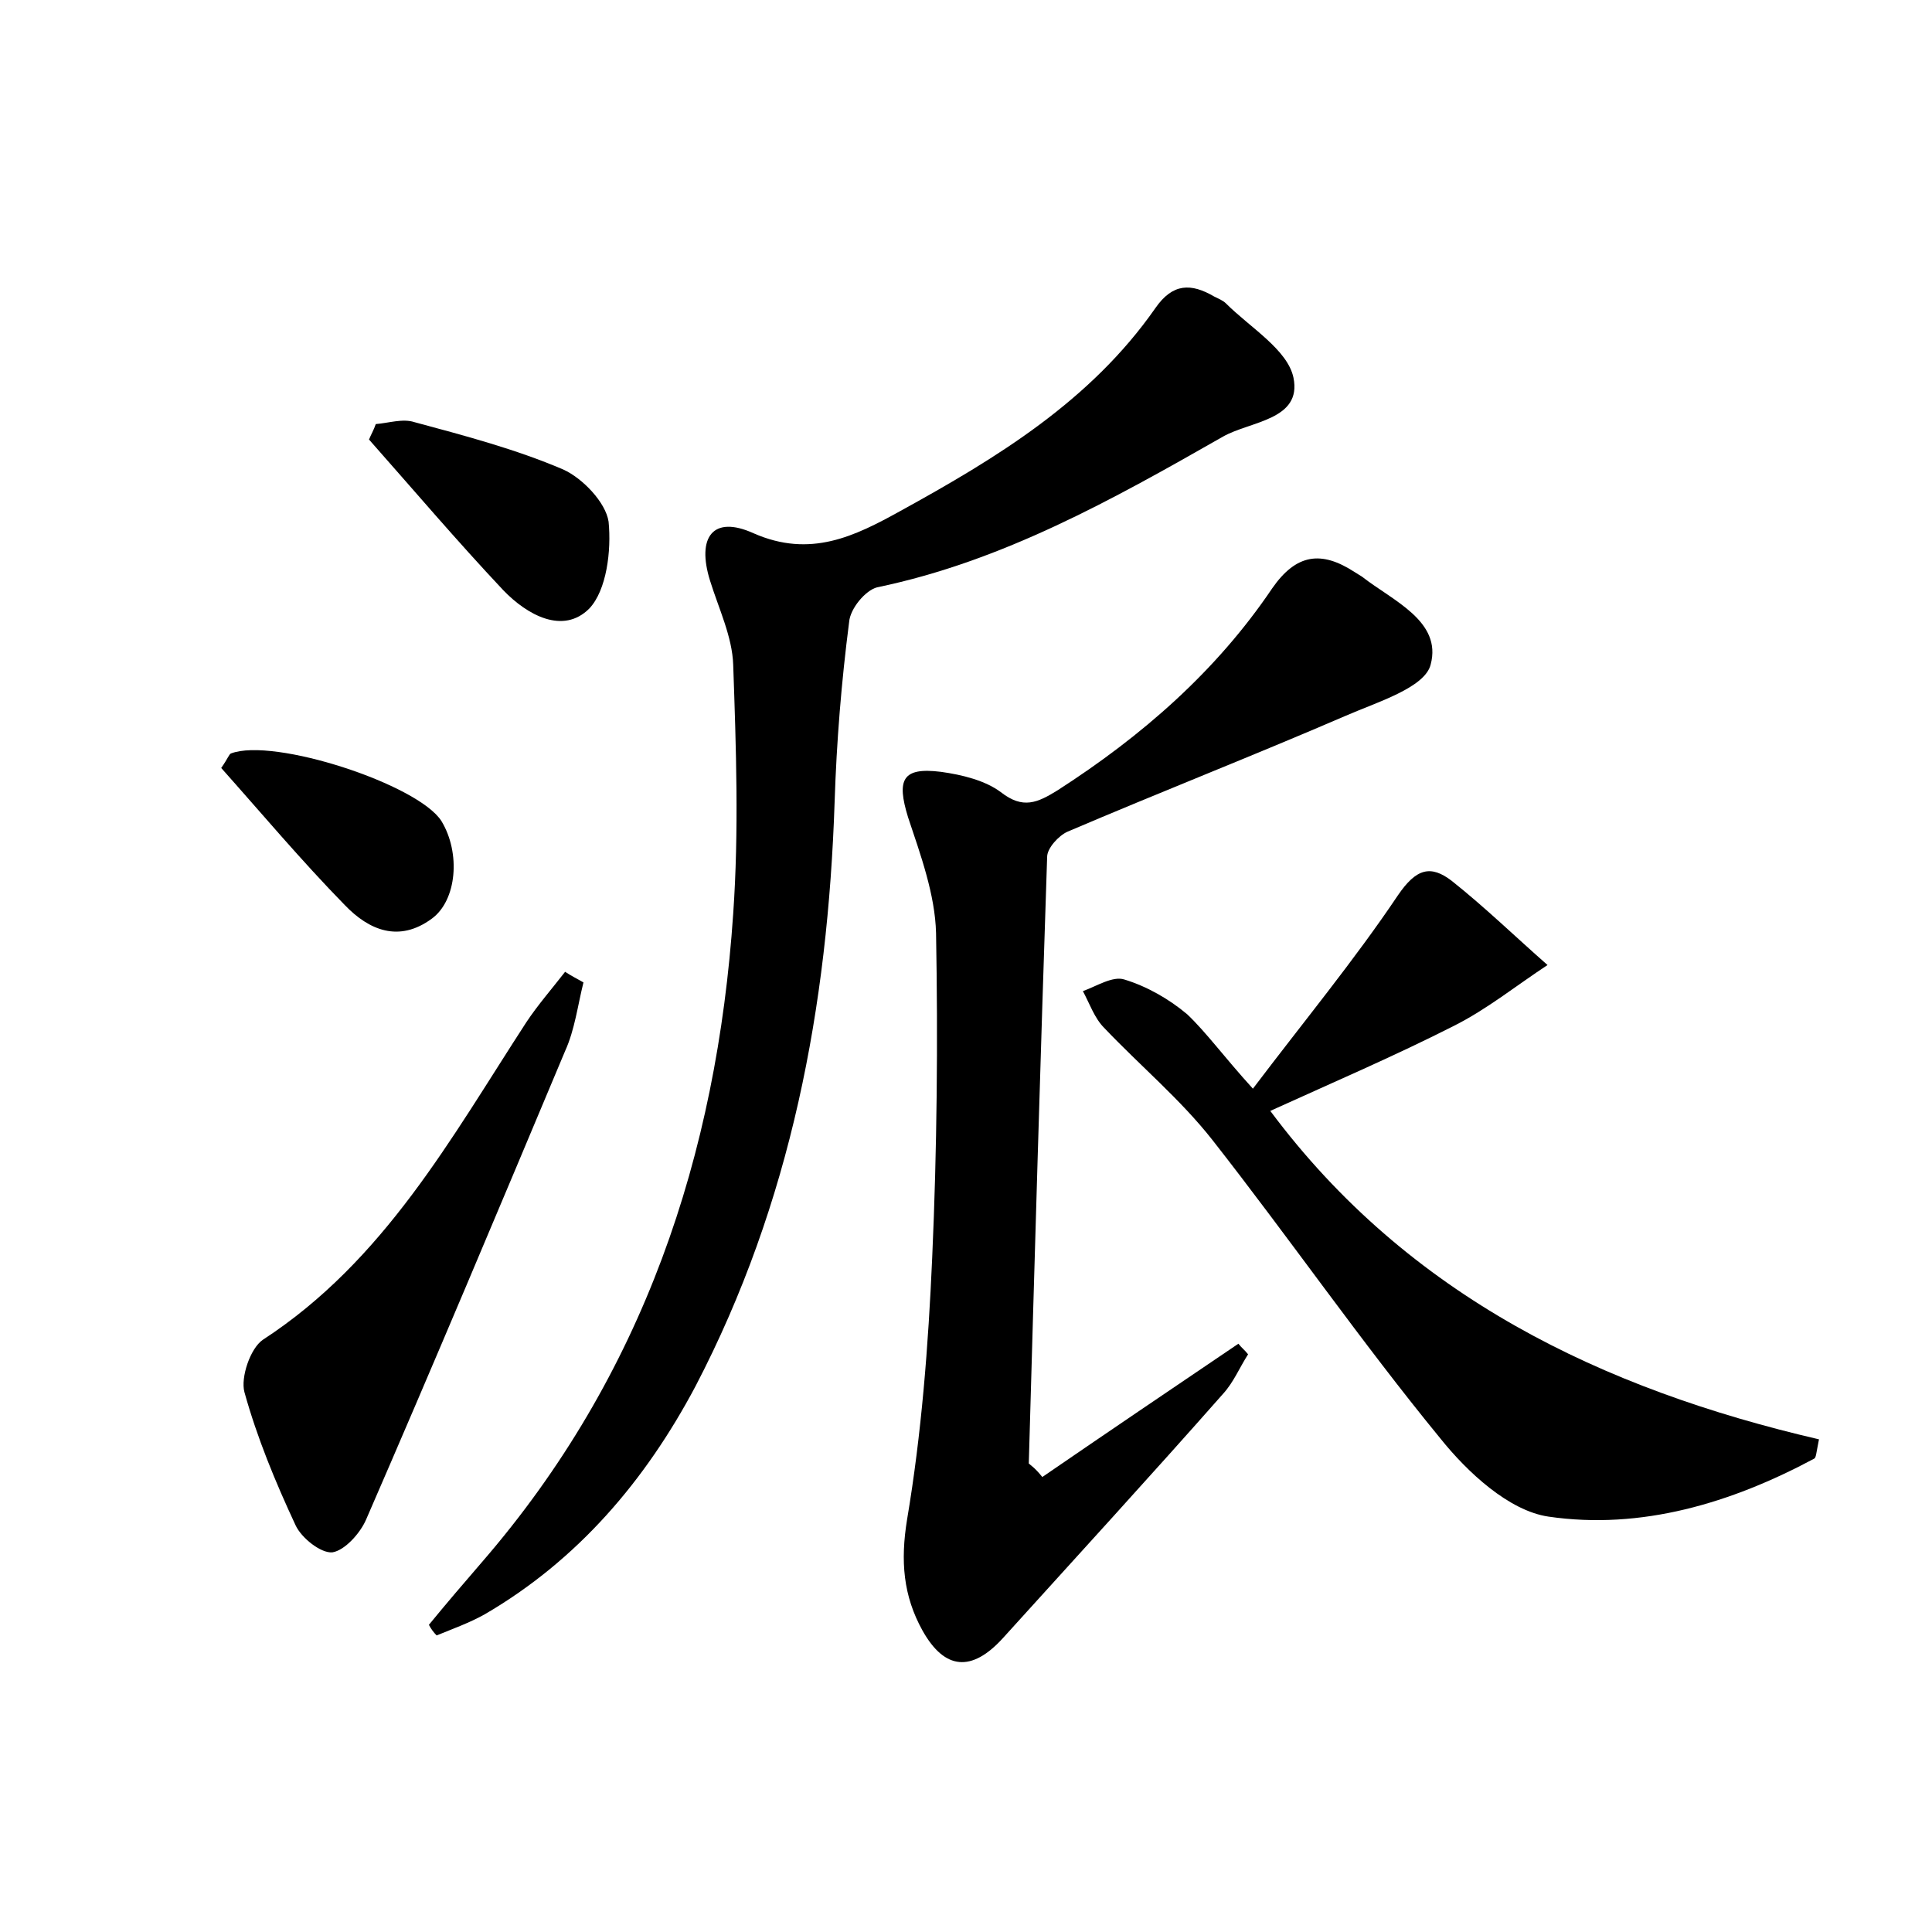 <?xml version="1.0" encoding="utf-8"?>
<!-- Generator: Adobe Illustrator 22.0.0, SVG Export Plug-In . SVG Version: 6.00 Build 0)  -->
<svg version="1.1" id="图层_1" xmlns="http://www.w3.org/2000/svg" xmlns:xlink="http://www.w3.org/1999/xlink" x="0px" y="0px"
	 viewBox="0 0 200 200" style="enable-background:new 0 0 200 200;" xml:space="preserve">
<style type="text/css">
	.st1{fill:#010000;}
	.st4{fill:#fbfafc;}
</style>
<g>
	
	<path d="M44.4,168.2c1.8-2.2,3.6-4.3,5.5-6.5c16.7-19.3,24.3-42.1,26-67.1c0.6-8.6,0.3-17.2,0-25.8c-0.1-2.9-1.5-5.8-2.4-8.7
		c-1.4-4.5,0.3-6.8,4.5-4.9c5.9,2.6,10.5,0.3,15.2-2.3c10-5.5,19.7-11.4,26.4-21c1.8-2.6,3.7-2.6,6.1-1.2c0.4,0.2,0.9,0.4,1.2,0.7
		c2.5,2.5,6.4,4.8,7,7.7c0.9,4.4-4.5,4.5-7.3,6.1c-11.4,6.5-22.8,12.9-35.8,15.6c-1.2,0.3-2.8,2.2-2.9,3.6
		c-0.8,6.2-1.3,12.4-1.5,18.6c-0.7,21.2-4.5,41.5-14.4,60.5c-5.2,9.8-12.2,18-21.8,23.6c-1.6,0.9-3.3,1.5-5,2.2
		C44.9,169,44.6,168.6,44.4,168.2z"/>
	<path d="M107.9,152.9c6.7-4.6,13.5-9.2,20.3-13.8c0.3,0.4,0.7,0.7,1,1.1c-0.9,1.4-1.5,2.9-2.6,4.1c-7.5,8.5-15.2,16.9-22.8,25.3
		c-3.2,3.5-6,3.3-8.3-0.8c-2-3.6-2.3-7.2-1.6-11.5c1.5-8.9,2.2-18,2.6-27.1c0.5-11.2,0.6-22.4,0.4-33.6c-0.1-4-1.6-8.1-2.9-12
		c-1.2-3.9-0.6-5.2,3.4-4.7c2.2,0.3,4.6,0.9,6.2,2.1c2.3,1.8,3.8,1.1,5.9-0.2c8.7-5.6,16.4-12.3,22.2-20.9c2.5-3.6,5.1-3.9,8.5-1.7
		c0.3,0.2,0.5,0.3,0.8,0.5c3.2,2.5,8.3,4.6,7.1,9.1c-0.6,2.4-5.6,3.9-8.8,5.3c-9.5,4.1-19.2,7.9-28.8,12c-0.9,0.4-2.1,1.7-2.1,2.6
		c-0.7,20.9-1.3,41.8-1.9,62.8C106.7,151.7,107.1,151.9,107.9,152.9z"/>
	<path d="M129.7,112.7c5.3-7,10.5-13.3,15-20c1.9-2.8,3.4-3.2,5.6-1.5c3.4,2.7,6.6,5.8,9.9,8.7c-3.2,2.1-6.3,4.6-9.7,6.3
		c-6.1,3.1-12.4,5.8-19,8.8c14.3,19.2,34.4,28.8,56.8,34c-0.3,1.5-0.3,1.9-0.5,2c-8.6,4.6-17.9,7.4-27.5,6
		c-4.1-0.6-8.4-4.6-11.2-8.1c-8.2-10-15.6-20.7-23.6-30.9c-3.3-4.2-7.5-7.7-11.2-11.6c-1-1-1.5-2.5-2.2-3.8c1.4-0.5,3.1-1.6,4.3-1.2
		c2.3,0.7,4.6,2,6.5,3.6C124.9,106.9,126.7,109.4,129.7,112.7z"/>
	<path d="M60.4,101.7c-0.6,2.4-0.9,4.9-1.9,7.1c-6.8,16.2-13.6,32.4-20.6,48.5c-0.6,1.4-2.2,3.2-3.5,3.4c-1.2,0.1-3.2-1.5-3.8-2.8
		c-2.1-4.5-4-9.1-5.3-13.8c-0.4-1.5,0.6-4.5,1.9-5.4c12.6-8.2,19.5-20.9,27.3-32.9c1.2-1.8,2.6-3.4,4-5.2
		C59.1,101,59.7,101.3,60.4,101.7z"/>
	<path d="M38.9,43.9c1.3-0.1,2.8-0.6,4-0.2c5.2,1.4,10.5,2.8,15.4,4.9c2,0.9,4.4,3.4,4.7,5.4c0.3,3-0.2,7.1-2,9
		c-2.7,2.7-6.4,0.7-8.9-1.9c-4.8-5.1-9.3-10.4-13.9-15.6C38.4,45,38.7,44.5,38.9,43.9z"/>
	<path d="M22.9,79.5c0.7-1,0.8-1.4,1-1.5c4.4-1.7,19.4,3.2,21.8,7c2,3.3,1.6,8.2-1,10.1c-3.4,2.5-6.5,1.2-9-1.4
		C31.2,89.1,27,84.1,22.9,79.5z"/>
</g>
</svg>
